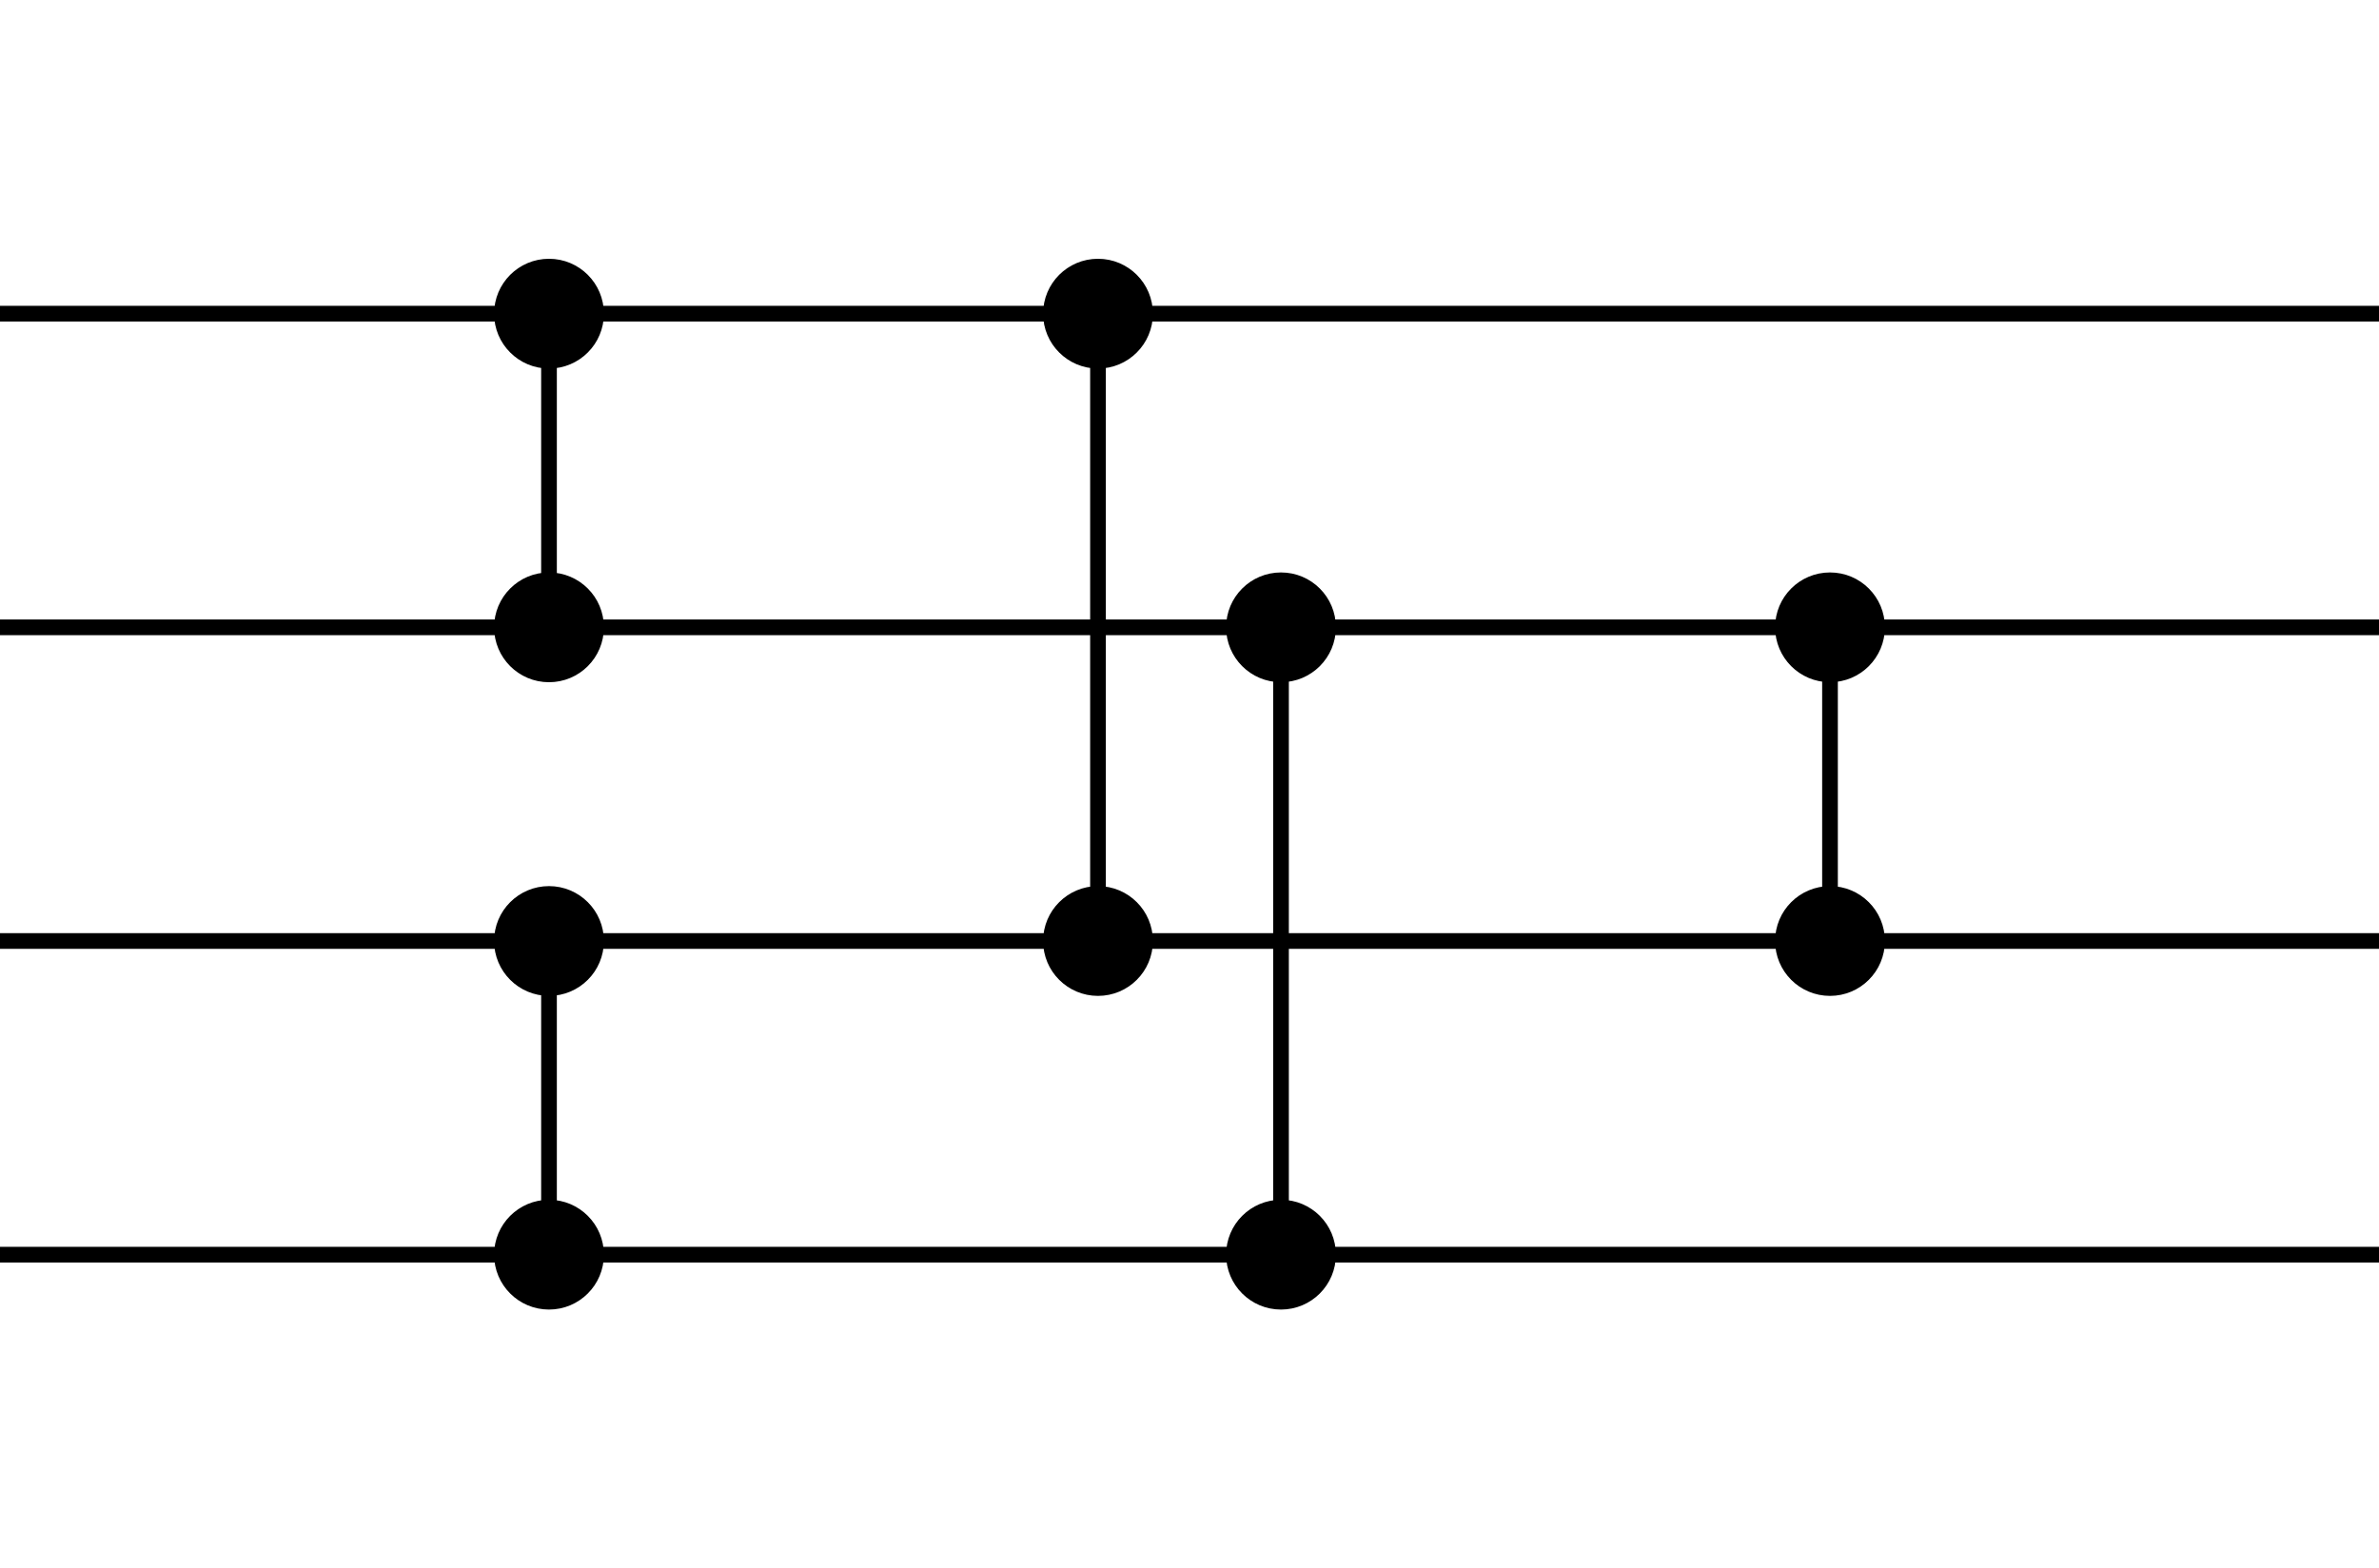 <?xml version='1.0' encoding='utf-8'?><!DOCTYPE svg><svg width='151.667px' height='100px' xmlns='http://www.w3.org/2000/svg'><circle cx='35' cy='20' r='3' style='stroke:black;stroke-width:1;fill=yellow' /><line x1='35' y1='20' x2='35' y2='40' style='stroke:black;stroke-width:1' /><circle cx='35' cy='40' r='3' style='stroke:black;stroke-width:1;fill=yellow' /><circle cx='35' cy='60' r='3' style='stroke:black;stroke-width:1;fill=yellow' /><line x1='35' y1='60' x2='35' y2='80' style='stroke:black;stroke-width:1' /><circle cx='35' cy='80' r='3' style='stroke:black;stroke-width:1;fill=yellow' /><circle cx='70' cy='20' r='3' style='stroke:black;stroke-width:1;fill=yellow' /><line x1='70' y1='20' x2='70' y2='60' style='stroke:black;stroke-width:1' /><circle cx='70' cy='60' r='3' style='stroke:black;stroke-width:1;fill=yellow' /><circle cx='81.667' cy='40' r='3' style='stroke:black;stroke-width:1;fill=yellow' /><line x1='81.667' y1='40' x2='81.667' y2='80' style='stroke:black;stroke-width:1' /><circle cx='81.667' cy='80' r='3' style='stroke:black;stroke-width:1;fill=yellow' /><circle cx='116.667' cy='40' r='3' style='stroke:black;stroke-width:1;fill=yellow' /><line x1='116.667' y1='40' x2='116.667' y2='60' style='stroke:black;stroke-width:1' /><circle cx='116.667' cy='60' r='3' style='stroke:black;stroke-width:1;fill=yellow' /><line x1='0' y1='20' x2='151.667' y2='20' style='stroke:black;stroke-width:1' /><line x1='0' y1='40' x2='151.667' y2='40' style='stroke:black;stroke-width:1' /><line x1='0' y1='60' x2='151.667' y2='60' style='stroke:black;stroke-width:1' /><line x1='0' y1='80' x2='151.667' y2='80' style='stroke:black;stroke-width:1' /></svg>